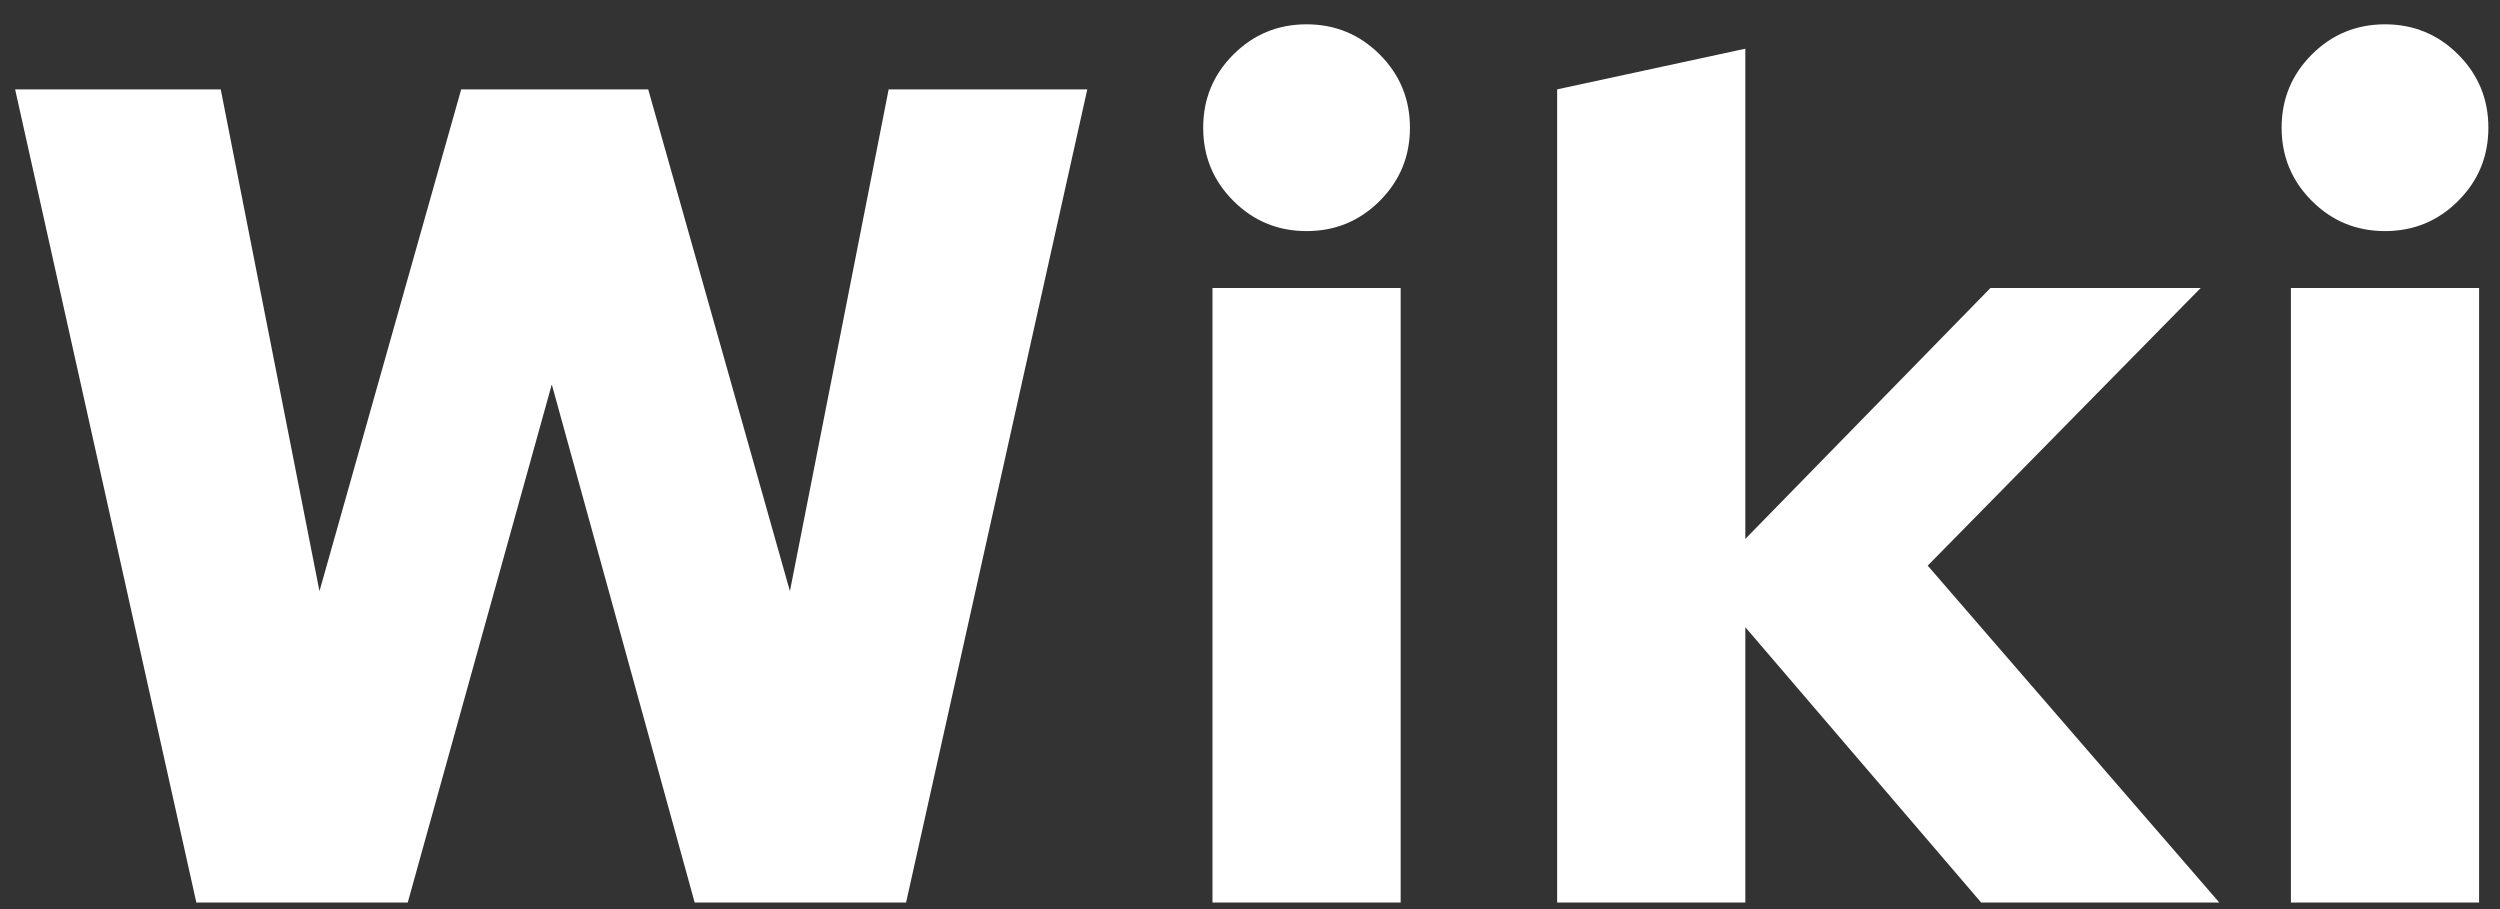 <svg width="99" height="36" viewBox="0 0 99 36" fill="none" xmlns="http://www.w3.org/2000/svg">
<rect x="0" y="0" width="99" height="36" fill="#333333" stroke="none"/>
<path d="M16.147 35.739H7.775L0.599 3.539H8.741L12.651 23.411L18.263 3.539H25.669L31.281 23.411L35.191 3.539H43.057L35.881 35.739H27.509L21.851 15.223L16.147 35.739ZM51.74 9.151C50.605 9.151 49.639 8.753 48.842 7.955C48.044 7.158 47.646 6.192 47.646 5.057C47.646 3.923 48.044 2.957 48.842 2.159C49.639 1.362 50.605 0.963 51.74 0.963C52.874 0.963 53.84 1.362 54.638 2.159C55.435 2.957 55.834 3.923 55.834 5.057C55.834 6.192 55.435 7.158 54.638 7.955C53.84 8.753 52.874 9.151 51.74 9.151ZM55.466 11.405V35.739H48.014V11.405H55.466ZM61.663 35.739V3.539L69.115 1.929V21.341L78.821 11.405H87.147L76.337 22.399L87.883 35.739H78.453L69.115 24.837V35.739H61.663ZM94.446 9.151C93.311 9.151 92.345 8.753 91.548 7.955C90.751 7.158 90.352 6.192 90.352 5.057C90.352 3.923 90.751 2.957 91.548 2.159C92.345 1.362 93.311 0.963 94.446 0.963C95.581 0.963 96.547 1.362 97.344 2.159C98.141 2.957 98.54 3.923 98.54 5.057C98.54 6.192 98.141 7.158 97.344 7.955C96.547 8.753 95.581 9.151 94.446 9.151ZM98.172 11.405V35.739H90.72V11.405H98.172Z" fill="white"/>
</svg>
